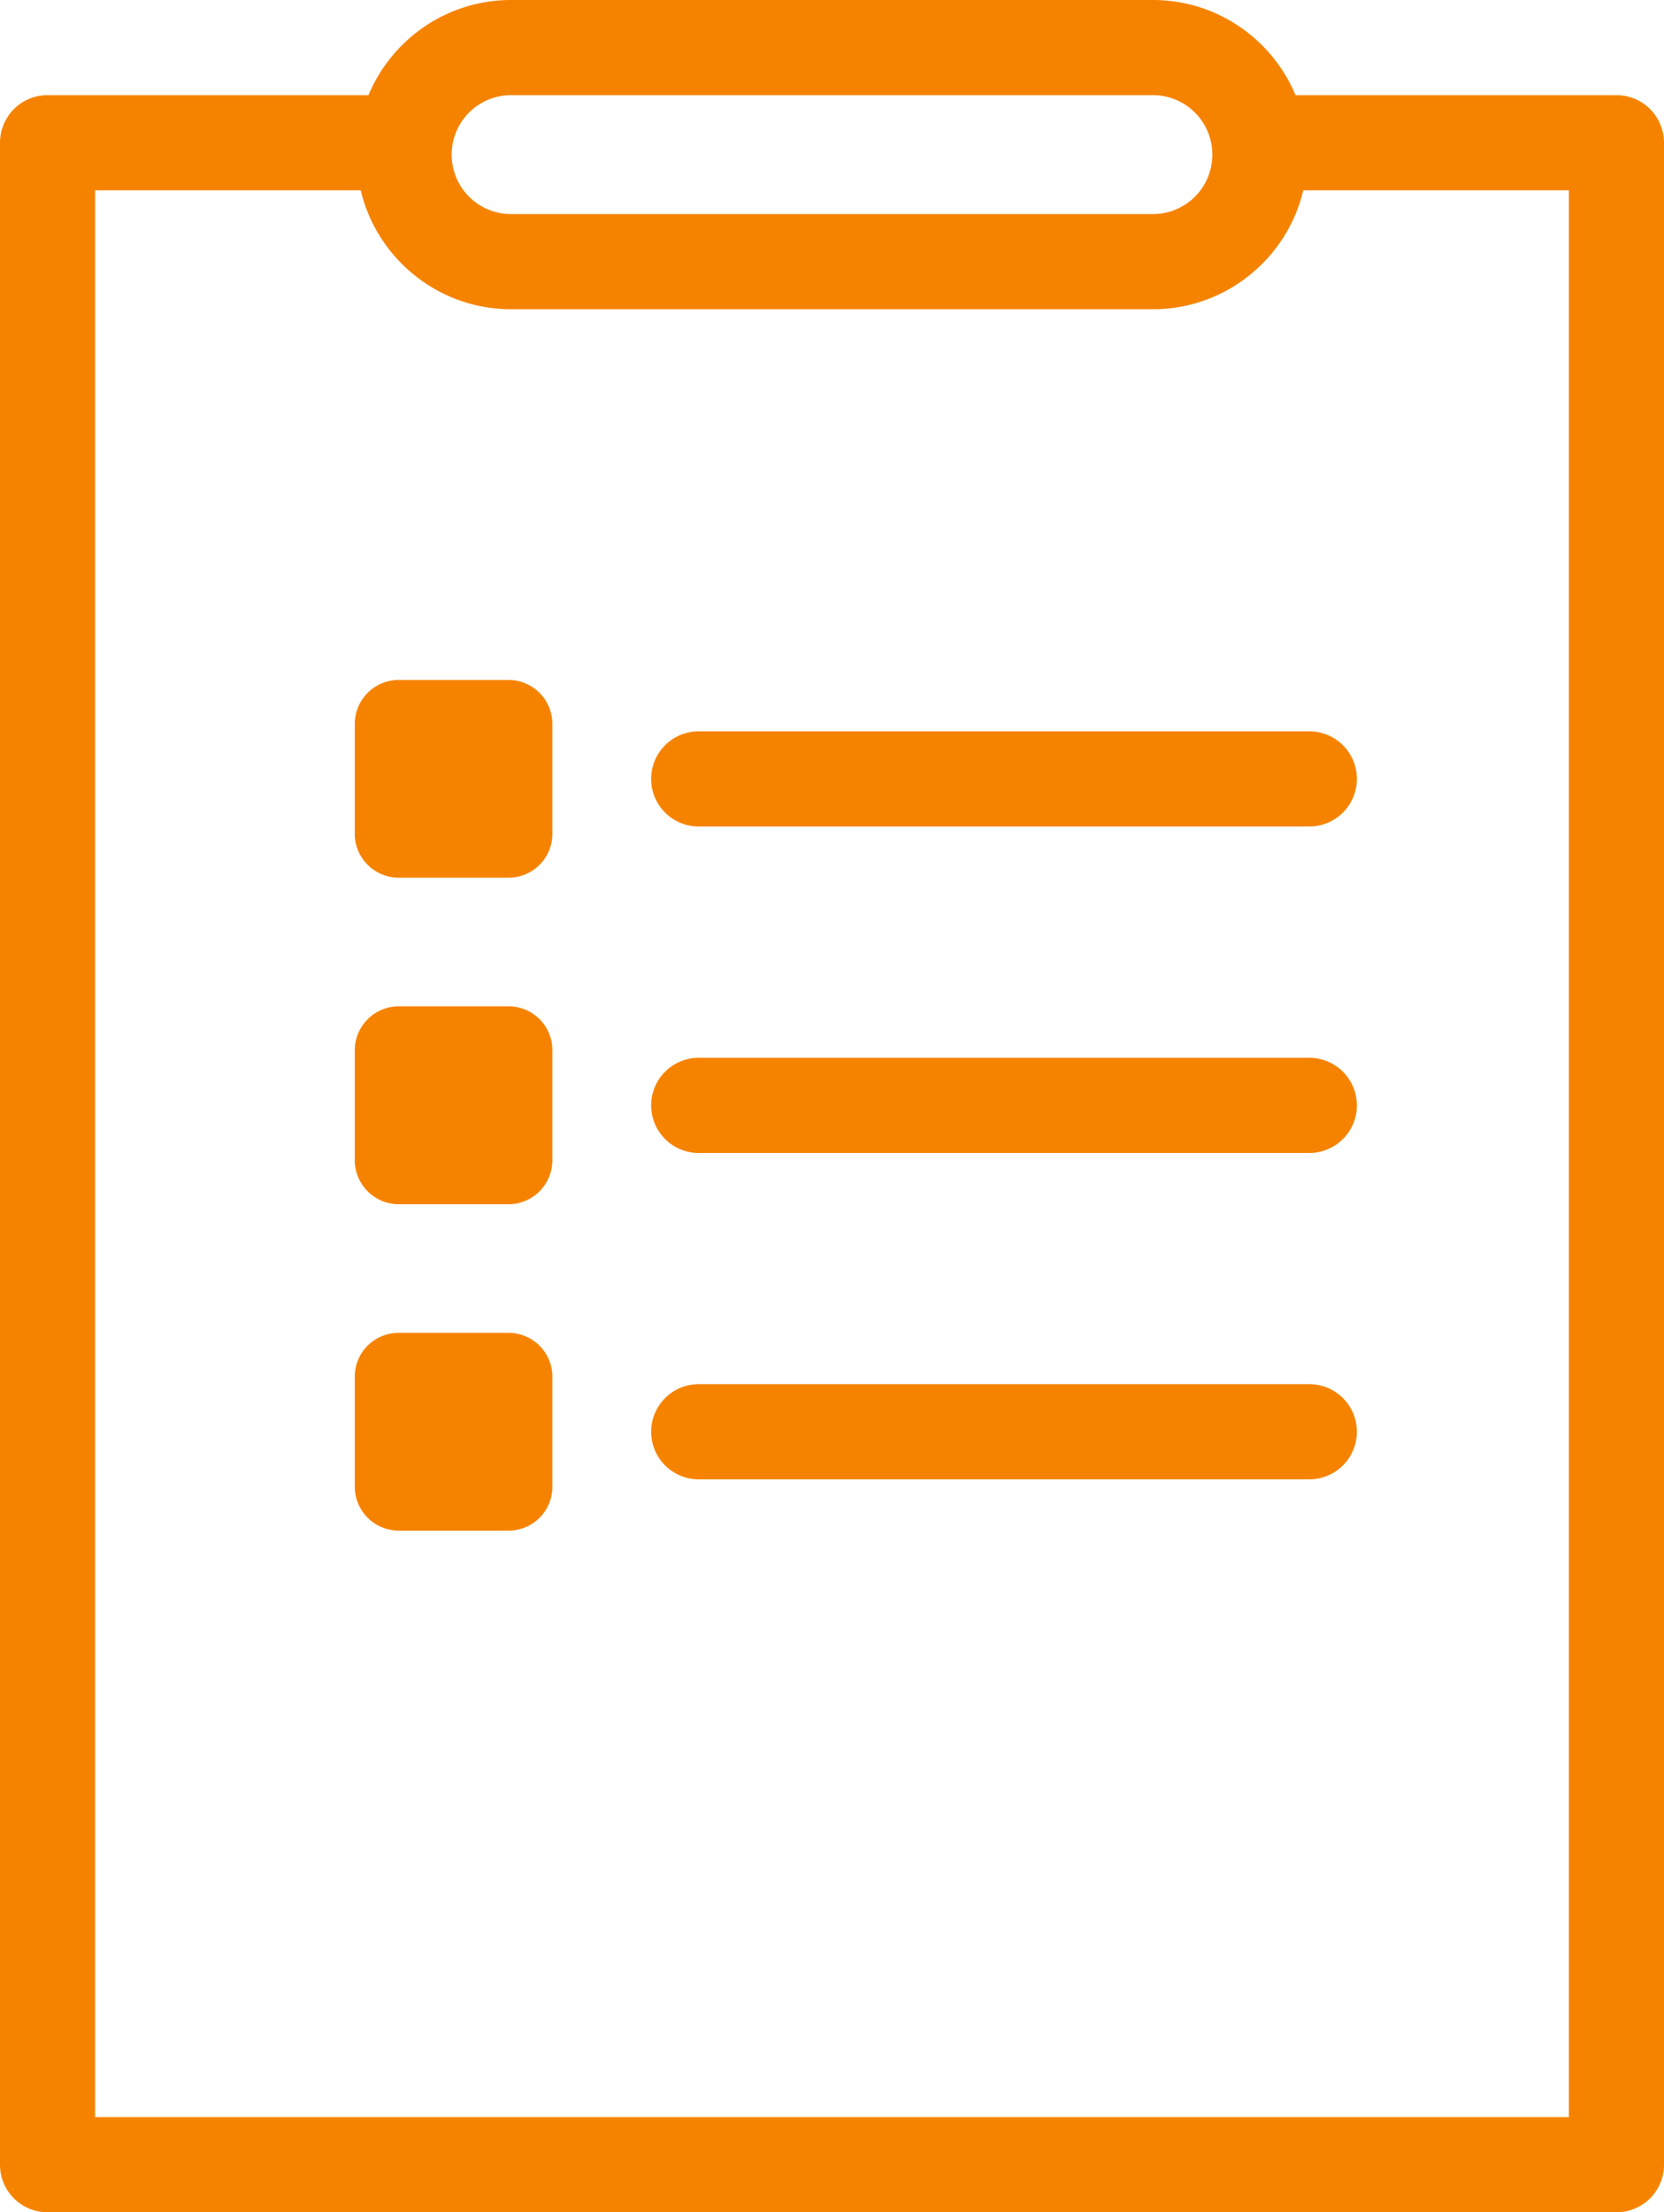 <svg xmlns="http://www.w3.org/2000/svg" width="17.5" height="23.25" viewBox="0 0 17.5 23.25"><g fill="#f68300"><path d="M17 23.25H.5a.5.5 0 0 1-.5-.5V1.5A.5.5 0 0 1 .5 1h3.631a.5.5 0 0 1 0 1H1v20.25h15.5V2h-3.24a.5.5 0 0 1 0-1H17a.5.5 0 0 1 .5.5v21.25a.5.5 0 0 1-.5.5"/><path d="M12.125 3.25h-6.75c-.896 0-1.625-.729-1.625-1.625S4.479 0 5.375 0h6.75c.896 0 1.625.729 1.625 1.625s-.729 1.625-1.625 1.625M5.375 1a.625.625 0 0 0 0 1.25h6.75a.625.625 0 0 0 0-1.25h-6.75zM5.348 7.146H4.194a.463.463 0 0 0-.463.463v1.154c0 .254.207.461.463.461h1.154a.46.46 0 0 0 .461-.461V7.609a.462.462 0 0 0-.461-.463M13.77 8.686H7.348a.5.5 0 0 1 0-1h6.422a.5.5 0 0 1 0 1M5.348 14.008H4.194a.46.46 0 0 0-.463.461v1.154c0 .256.207.463.463.463h1.154a.46.46 0 0 0 .461-.463v-1.154a.46.46 0 0 0-.461-.461M13.77 15.547H7.348a.5.5 0 0 1 0-1h6.422a.5.5 0 0 1 0 1M5.348 10.576H4.194a.463.463 0 0 0-.463.463v1.154c0 .254.207.463.463.463h1.154a.462.462 0 0 0 .461-.463v-1.154a.46.46 0 0 0-.461-.463M13.77 12.117H7.348a.5.5 0 0 1 0-1h6.422a.5.5 0 0 1 0 1"/></g></svg>